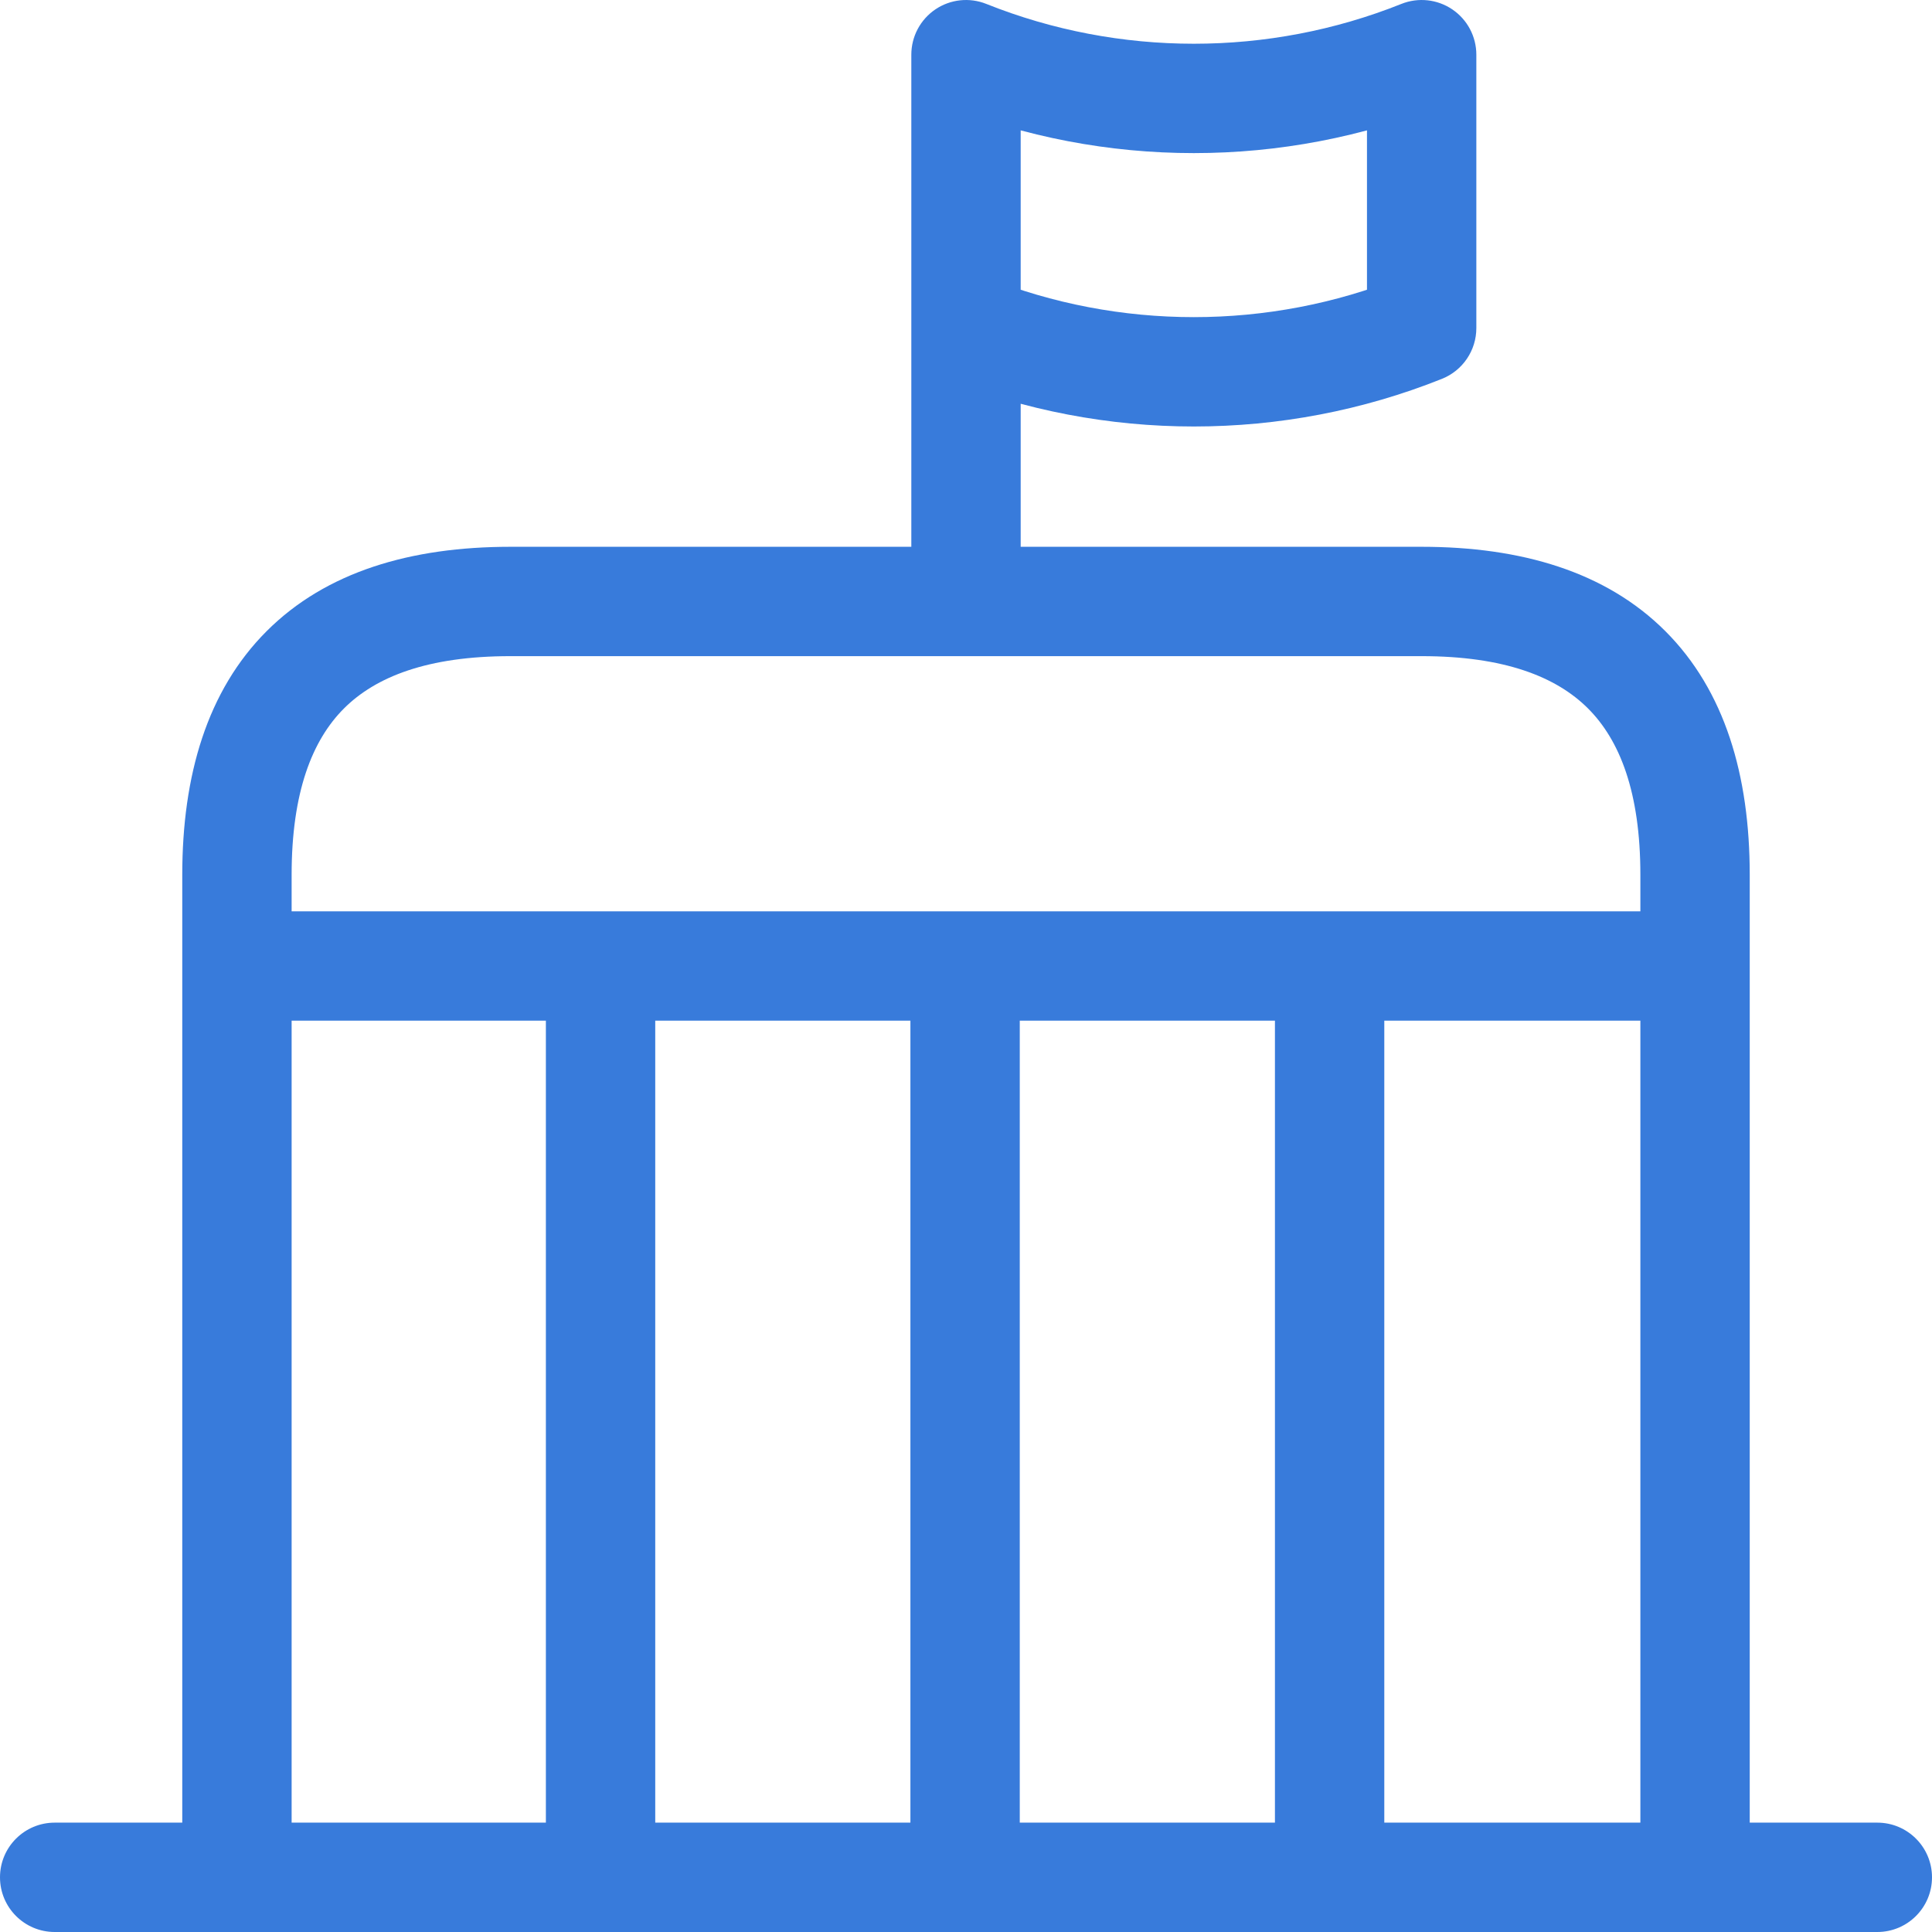 <svg width="106" height="106" viewBox="0 0 106 106" fill="none" xmlns="http://www.w3.org/2000/svg">
<path d="M3 100C1.343 100 0 101.343 0 103C0 104.657 1.343 106 3 106V100ZM103 106C104.657 106 106 104.657 106 103C106 101.343 104.657 100 103 100V106ZM53 3L54.114 0.215C53.19 -0.155 52.142 -0.042 51.318 0.516C50.494 1.074 50 2.005 50 3H53ZM78 3H81C81 2.005 80.506 1.074 79.682 0.516C78.858 -0.042 77.81 -0.155 76.886 0.215L78 3ZM78 18L79.114 20.785C80.253 20.33 81 19.227 81 18H78ZM50 33C50 34.657 51.343 36 53 36C54.657 36 56 34.657 56 33H50ZM13 103H10C10 104.657 11.343 106 13 106V103ZM93 103V106C94.657 106 96 104.657 96 103H93ZM15.9 50C14.243 50 12.9 51.343 12.9 53C12.9 54.657 14.243 56 15.9 56V50ZM90.1 56C91.757 56 93.1 54.657 93.1 53C93.1 51.343 91.757 50 90.1 50V56ZM3 103V106H103V103V100H3V103ZM53 3L51.886 5.785C60.601 9.272 70.399 9.272 79.114 5.785L78 3L76.886 0.215C69.601 3.128 61.399 3.128 54.114 0.215L53 3ZM78 3H75V18H78H81V3H78ZM78 18L76.886 15.215C69.601 18.128 61.399 18.128 54.114 15.215L53 18L51.886 20.785C60.601 24.271 70.399 24.271 79.114 20.785L78 18ZM53 18H56V3H53H50V18H53ZM53 18H50V33H53H56V18H53ZM78 33V30H28V33V36H78V33ZM28 33V30C22.538 30 17.89 31.368 14.629 34.629C11.368 37.89 10 42.538 10 48H13H16C16 43.462 17.132 40.61 18.871 38.871C20.61 37.132 23.462 36 28 36V33ZM13 48H10V103H13H16V48H13ZM13 103V106H93V103V100H13V103ZM93 103H96V48H93H90V103H93ZM93 48H96C96 42.538 94.632 37.89 91.371 34.629C88.11 31.368 83.462 30 78 30V33V36C82.538 36 85.39 37.132 87.129 38.871C88.868 40.61 90 43.462 90 48H93ZM15.9 53V56H90.1V53V50H15.9V53ZM32.95 53H29.95V103H32.95H35.95V53H32.95ZM52.95 53H49.95V103H52.95H55.95V53H52.95ZM72.95 53H69.95V103H72.95H75.95V53H72.95Z" fill="#387BDB"/>
</svg>

